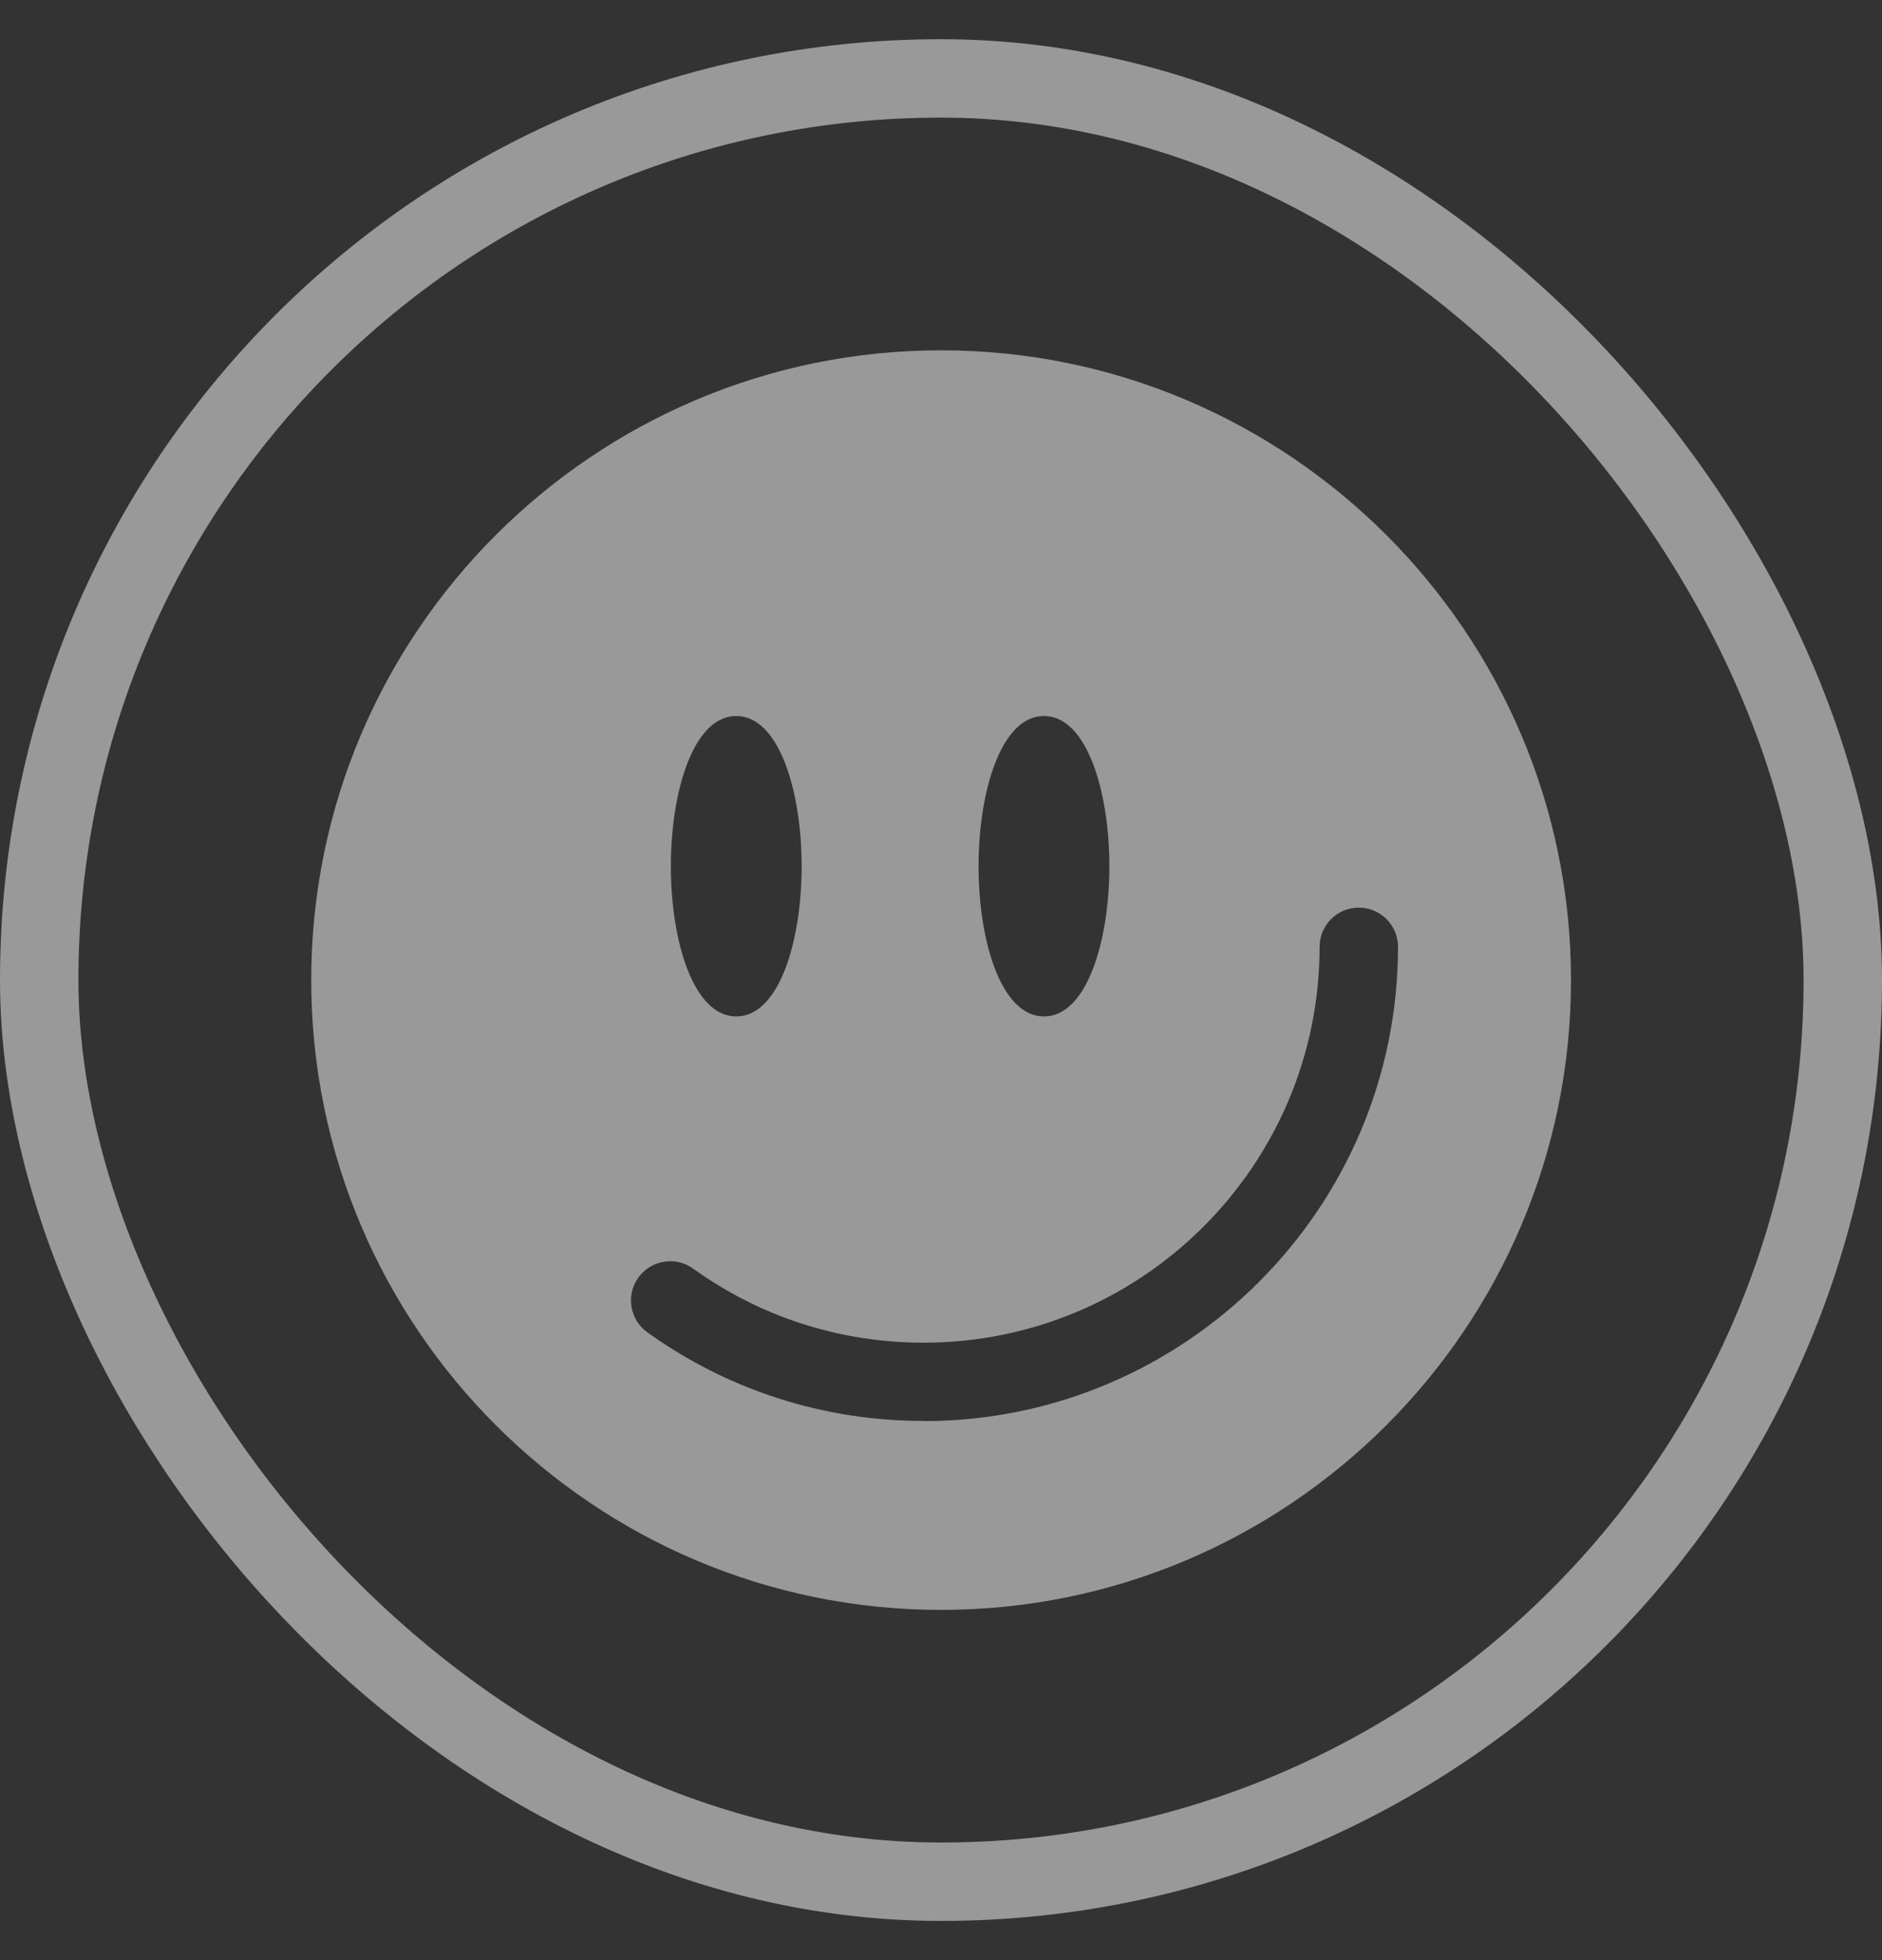 <svg width="24" height="25" viewBox="0 0 24 25" fill="none" xmlns="http://www.w3.org/2000/svg">
<rect x="0" y="0" width="24" height="25" fill="#333333" stroke="none"/>
<g id="Avatar" opacity="0.5">
<rect x="0.5" y="1" width="23" height="23" rx="11.5" stroke="white"/>
<path id="Vector" d="M12.001 4.468C7.571 4.468 3.969 8.07 3.969 12.5C3.969 16.931 7.571 20.533 12.001 20.533C16.431 20.533 20.034 16.931 20.034 12.5C20.034 8.07 16.43 4.468 12.001 4.468ZM13.313 9.132C13.861 9.132 14.147 10.096 14.147 11.048C14.147 12 13.861 12.964 13.313 12.964C12.765 12.964 12.479 12 12.479 11.048C12.479 10.096 12.765 9.132 13.313 9.132ZM9.389 9.132C9.937 9.132 10.223 10.096 10.223 11.048C10.223 12 9.937 12.964 9.389 12.964C8.841 12.964 8.555 12 8.555 11.048C8.555 10.096 8.841 9.132 9.389 9.132ZM11.777 18.123C10.503 18.123 9.285 17.731 8.255 16.993C8.031 16.832 7.979 16.518 8.141 16.294C8.219 16.186 8.335 16.114 8.467 16.093C8.599 16.07 8.731 16.102 8.839 16.18C9.699 16.799 10.715 17.125 11.779 17.125C14.563 17.125 16.828 14.86 16.828 12.076C16.828 11.8 17.052 11.576 17.328 11.576C17.604 11.576 17.828 11.8 17.828 12.076C17.828 15.412 15.113 18.125 11.779 18.125L11.777 18.123Z" fill="white"/>
</g>
</svg>
